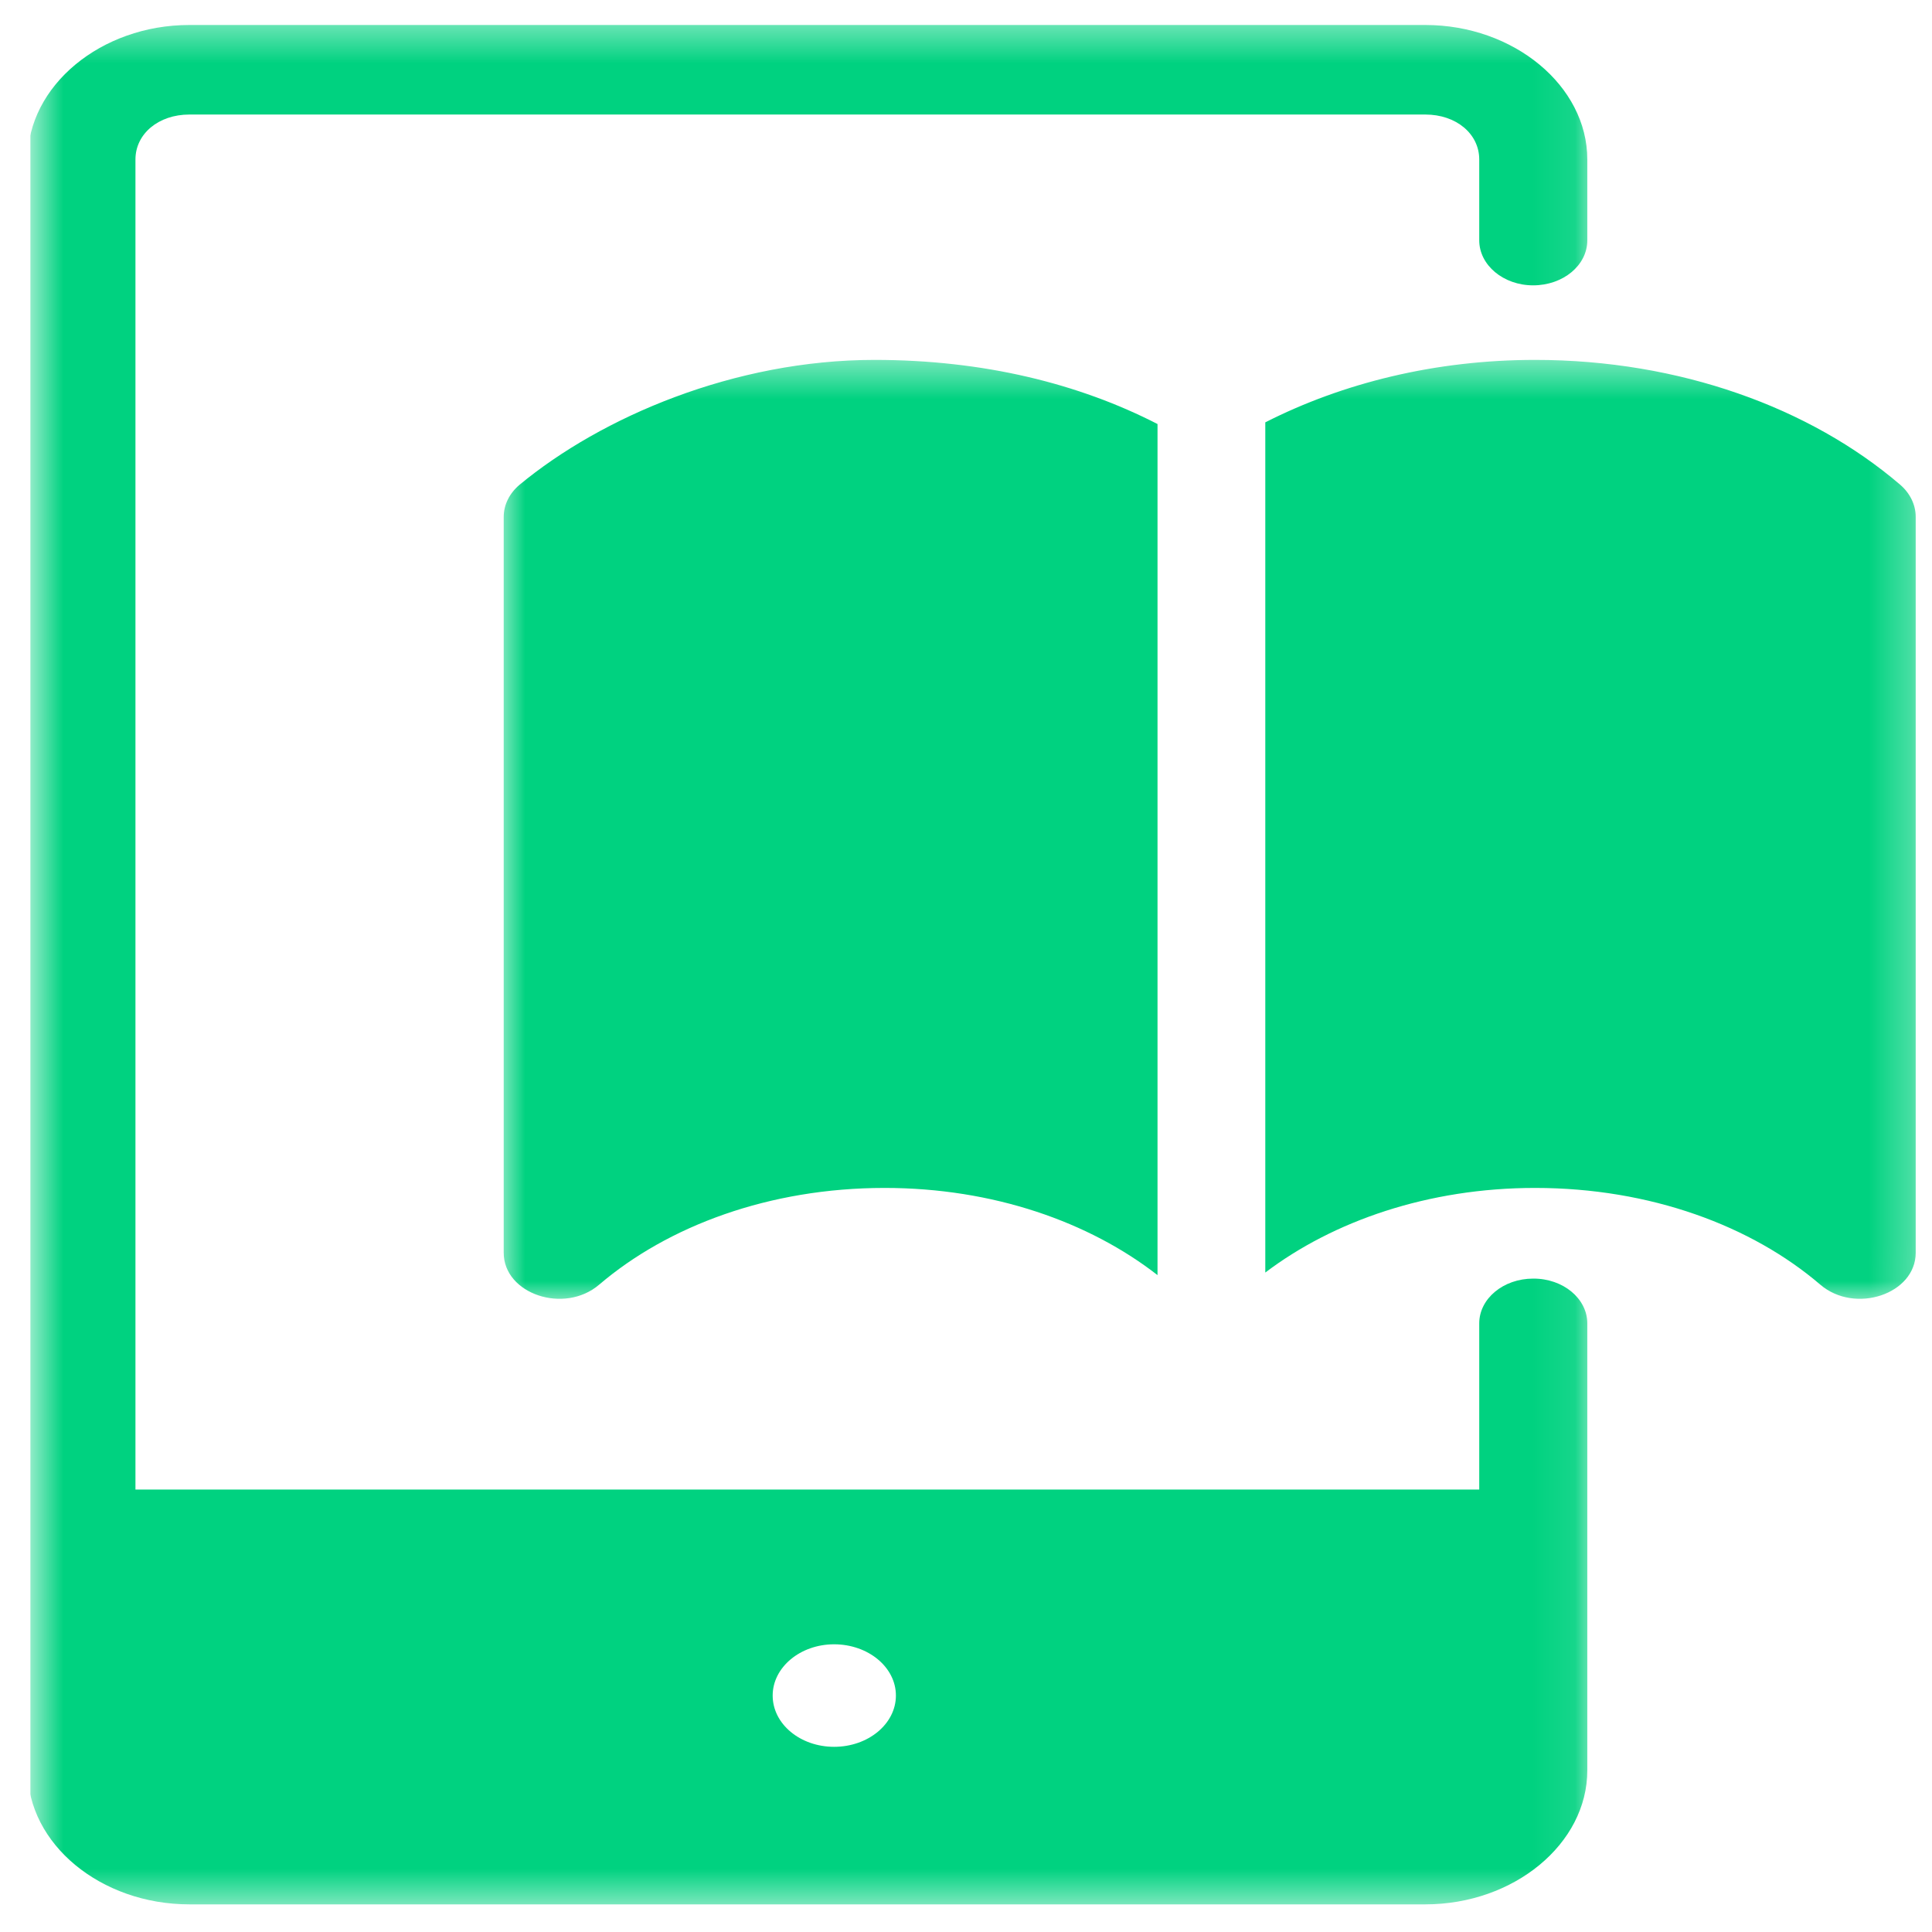 <svg width="46" height="46" viewBox="0 0 46 46" fill="none" xmlns="http://www.w3.org/2000/svg">
<g clip-path="url(#clip0_34_1477)">
<g clip-path="url(#clip1_34_1477)">
<g clip-path="url(#clip2_34_1477)">
<mask id="mask0_34_1477" style="mask-type:luminance" maskUnits="userSpaceOnUse" x="0" y="0" width="38" height="46">
<path d="M0.721 0.44H37.911V45.44H0.721V0.44Z" fill="white"/>
</mask>
<g mask="url(#mask0_34_1477)">
<path d="M4.508 0.595C2.402 0.595 0.658 2.044 0.658 3.797V42.152C0.658 43.904 2.396 45.342 4.508 45.342H33.937C36.042 45.342 37.793 43.904 37.793 42.152V31.509C37.793 30.92 37.218 30.438 36.503 30.443C35.794 30.443 35.22 30.92 35.22 31.509V35.465H3.225V3.797C3.225 3.187 3.773 2.727 4.508 2.727H33.937C34.672 2.727 35.22 3.187 35.22 3.797V5.723C35.22 6.311 35.794 6.794 36.503 6.794C37.218 6.794 37.793 6.316 37.793 5.723V3.797C37.793 2.044 36.042 0.595 33.937 0.595H4.508ZM19.86 39.15C20.669 39.15 21.331 39.693 21.331 40.37C21.331 41.047 20.669 41.591 19.86 41.591C19.052 41.591 18.397 41.047 18.397 40.37C18.397 39.699 19.052 39.15 19.86 39.15Z" fill="#00D280"/>
</g>
<mask id="mask1_34_1477" style="mask-type:luminance" maskUnits="userSpaceOnUse" x="11" y="8" width="35" height="23">
<path d="M11.878 8.49H45.721V30.99H11.878V8.49Z" fill="white"/>
</mask>
<g mask="url(#mask1_34_1477)">
<path d="M36.549 8.569C34.176 8.569 31.971 9.118 30.126 10.056V30.299C31.744 29.073 34.003 28.284 36.549 28.284C39.297 28.284 41.709 29.189 43.34 30.587C44.169 31.297 45.612 30.81 45.612 29.828V12.304C45.612 12.021 45.479 11.743 45.239 11.538C43.099 9.707 39.991 8.569 36.549 8.569ZM20.823 8.569C17.487 8.569 14.319 9.929 12.368 11.544C12.127 11.749 11.993 12.021 11.993 12.309V29.828C11.993 30.81 13.437 31.297 14.266 30.587C15.904 29.189 18.316 28.284 21.063 28.284C23.65 28.284 25.936 29.095 27.56 30.36V10.096C25.689 9.135 23.422 8.569 20.823 8.569Z" fill="#00D280"/>
</g>
</g>
</g>
</g>
<defs>
<clipPath id="clip0_34_1477">
<rect width="45" height="45" fill="white" transform="translate(0.721 0.44)"/>
</clipPath>
<clipPath id="clip1_34_1477">
<rect width="45" height="45" fill="white" transform="translate(0.721 0.44)"/>
</clipPath>
<clipPath id="clip2_34_1477">
<rect width="45" height="45" fill="white" transform="translate(0.721 0.44)"/>
</clipPath>
</defs>
</svg>
